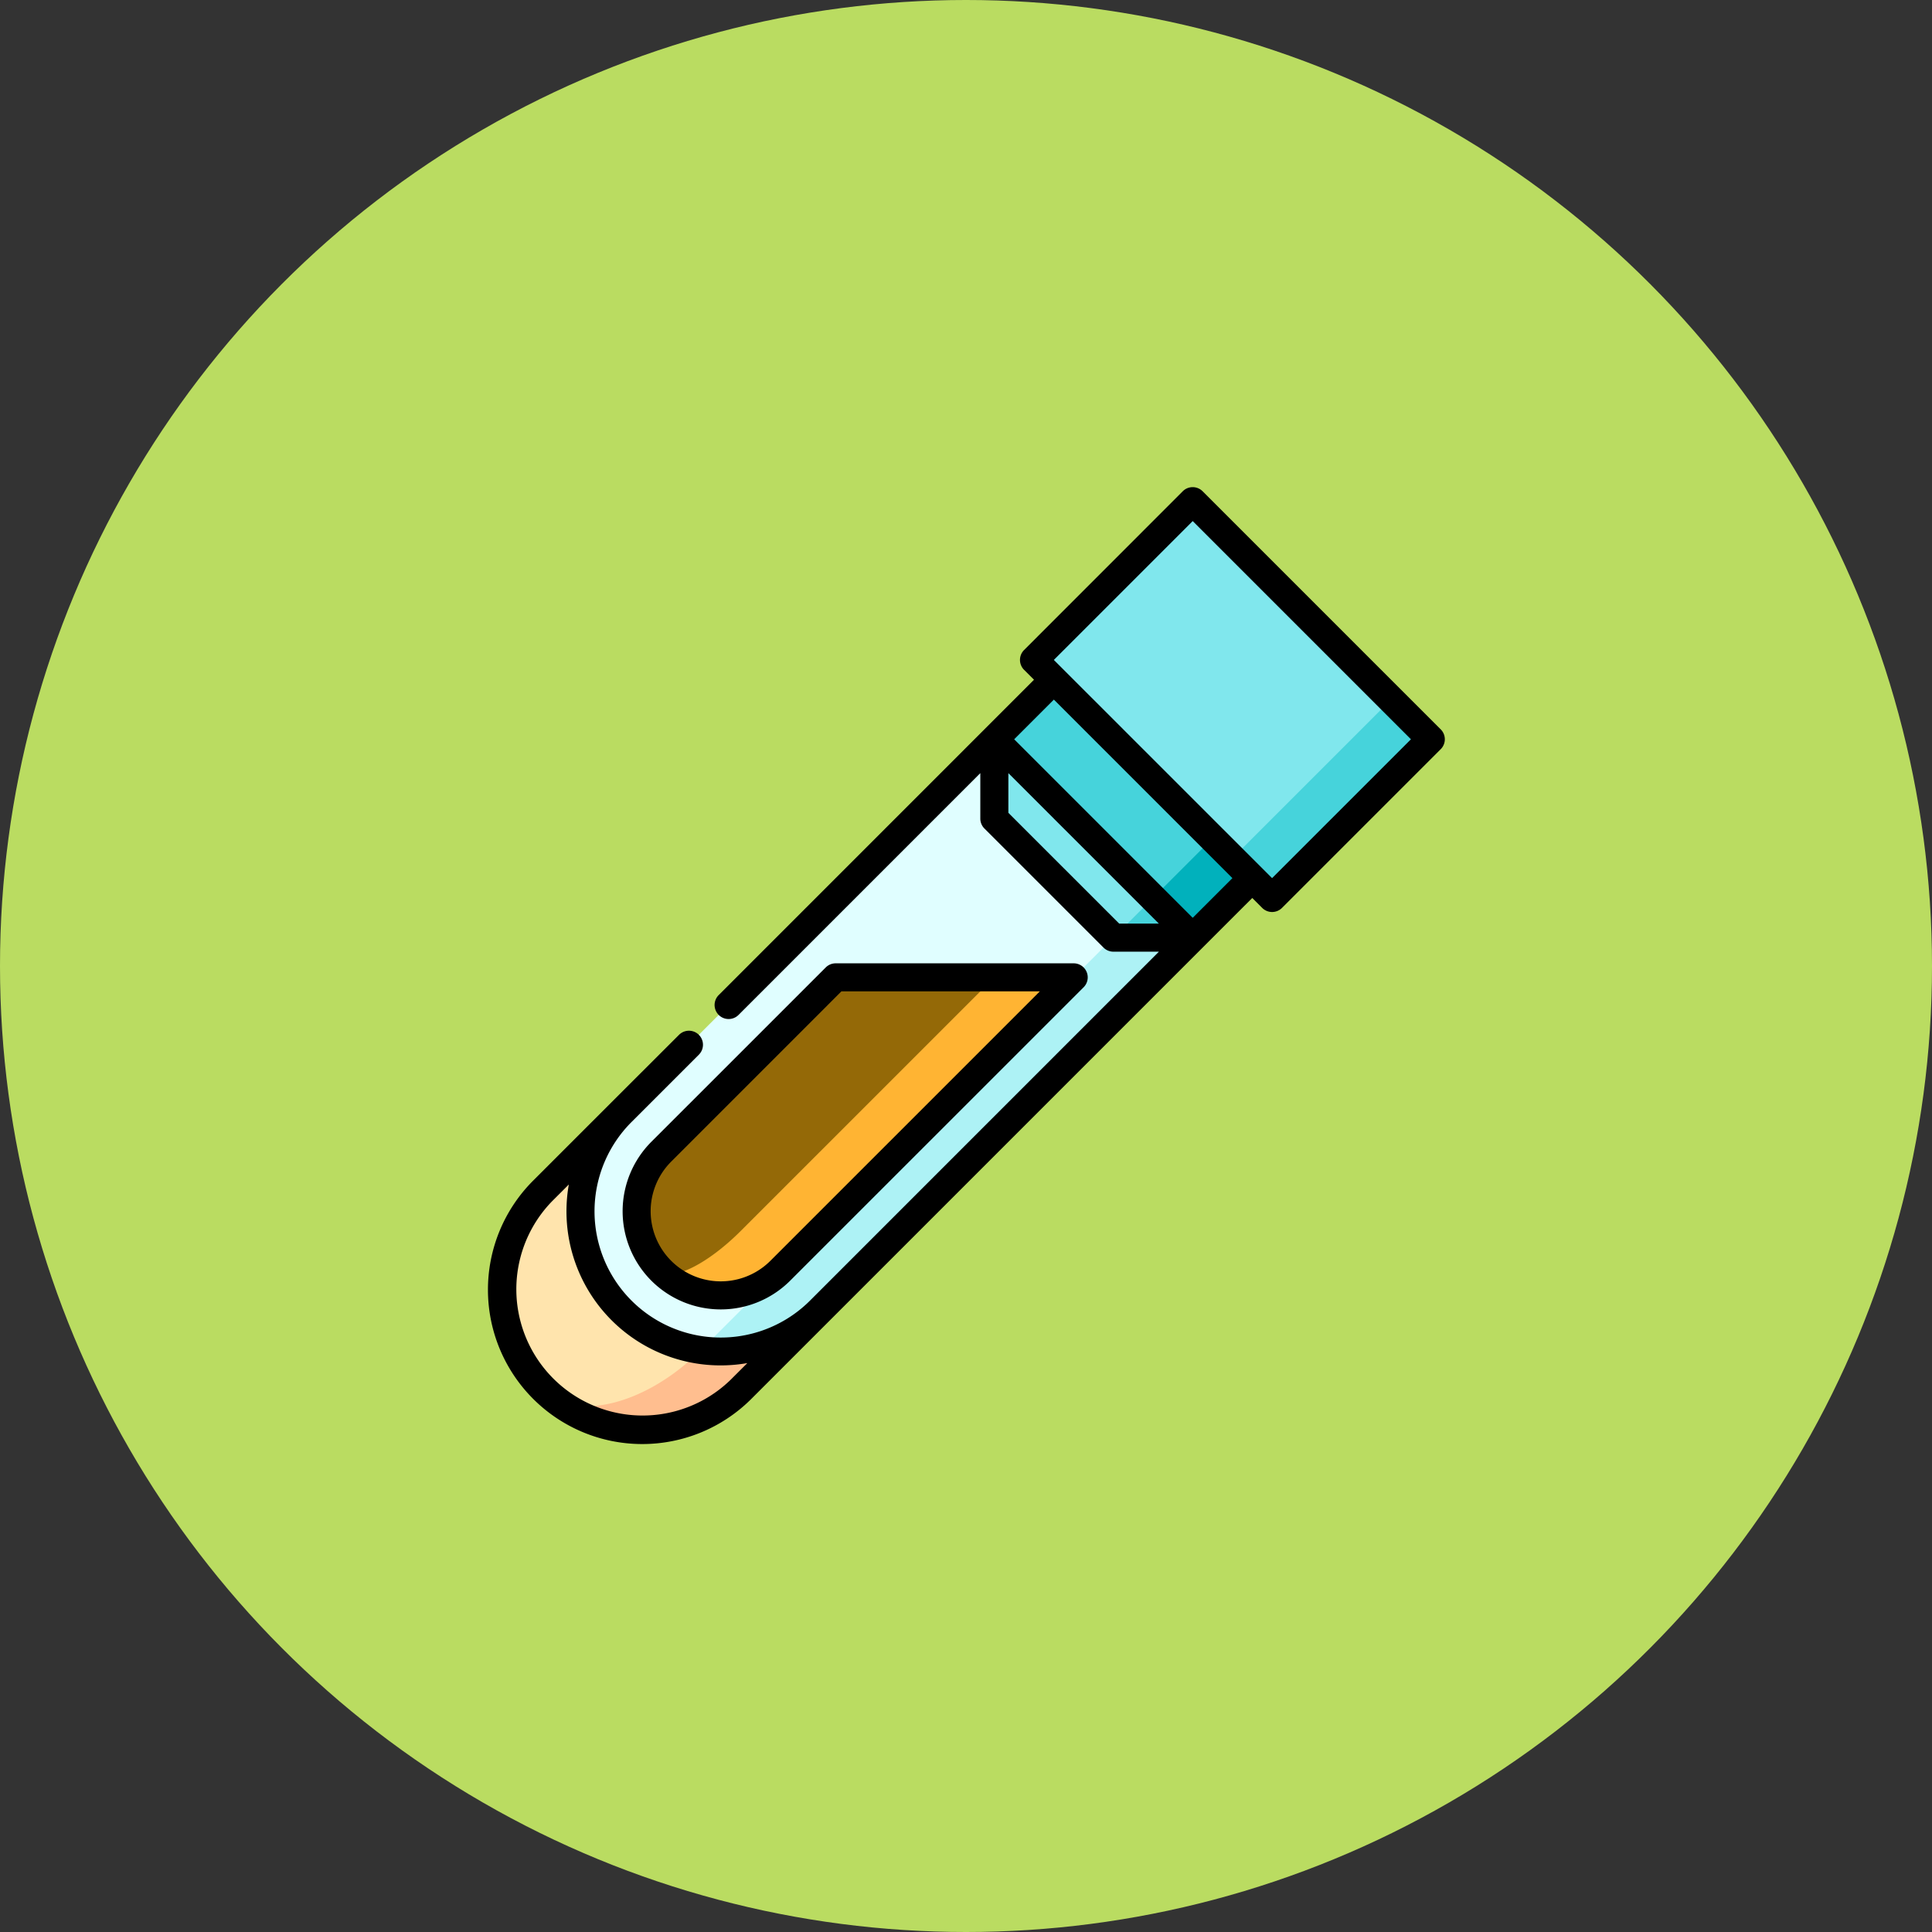 <svg id="Grupo_957380" data-name="Grupo 957380" xmlns="http://www.w3.org/2000/svg" width="100" height="100" viewBox="0 0 100 100">
  <rect x="0" y="0" width="100" height="100" fill="#333333" stroke="none"/>
  <circle id="Elipse_5386" data-name="Elipse 5386" cx="50" cy="50" r="50" fill="#badc61"/>
  <g id="tubo-de-ensayo_2_" data-name="tubo-de-ensayo (2)" transform="translate(25.217 25.217)">
    <path id="Trazado_720601" data-name="Trazado 720601" d="M38.671,387.11l-9.241,9.241a7.269,7.269,0,0,0,10.268,0l4.107-4.107Z" transform="translate(-26.581 -349.635)" fill="#ffbe8f"/>
    <path id="Trazado_720602" data-name="Trazado 720602" d="M13.729,334.077l-4.107,4.107a7.269,7.269,0,0,0,0,10.268c1.7,1.7,5.384.777,8.214-2.054,0,0-4.107-12.322-4.107-12.322Z" transform="translate(-6.772 -301.736)" fill="#ffe4ad"/>
    <path id="Trazado_720603" data-name="Trazado 720603" d="M120.476,183.5a7.253,7.253,0,0,1-6.157,2.05l17.237-29.558,8.214,8.214Z" transform="translate(-103.252 -140.89)" fill="#adf2f5"/>
    <path id="Trazado_720604" data-name="Trazado 720604" d="M79.559,142.992,75.452,147.1,57.185,159.206l3.08,3.08-4.1,4.1a7.256,7.256,0,0,1-4.111-12.318l19.294-19.294Z" transform="translate(-45.094 -121.73)" fill="#e0feff"/>
    <path id="Trazado_720605" data-name="Trazado 720605" d="M110.313,262.057l-17.24,15.186a4.356,4.356,0,0,0,6.161,0l15.186-15.186Z" transform="translate(-84.063 -236.688)" fill="#ffb433"/>
    <path id="Trazado_720606" data-name="Trazado 720606" d="M85.276,275.19l13.133-13.133H90.194l-9.025,9.025a4.356,4.356,0,0,0,0,6.161C81.736,277.81,83.574,276.891,85.276,275.19Z" transform="translate(-72.158 -236.688)" fill="#946907"/>
    <path id="Trazado_720607" data-name="Trazado 720607" d="M335.823,166.6l-1.027,7.188H338.9Z" transform="translate(-302.385 -150.47)" fill="#46d3db"/>
    <path id="Trazado_720608" data-name="Trazado 720608" d="M278.344,137.858l-7.188-3.08v4.107l6.161,6.161,2.054-2.054Z" transform="translate(-244.906 -121.73)" fill="#80e7ed"/>
    <path id="Trazado_720609" data-name="Trazado 720609" d="M353.616,111.172l-8.214-8.214,1.027,11.295,2.054,2.054Z" transform="translate(-311.964 -92.991)" fill="#01b1bc"/>
    <path id="Trazado_720610" data-name="Trazado 720610" d="M0,0H11.617V7.261H0Z" transform="translate(31.382 7.91) rotate(45)" fill="#46d3db"/>
    <path id="Trazado_720611" data-name="Trazado 720611" d="M406.649,113.565h-8.214v8.214l2.054,2.054,8.214-8.214Z" transform="translate(-359.863 -102.571)" fill="#46d3db"/>
    <path id="Trazado_720612" data-name="Trazado 720612" d="M0,0H11.617V14.521H0Z" transform="translate(28.3 8.943) rotate(-45)" fill="#80e7ed"/>
    <path id="Trazado_720613" data-name="Trazado 720613" d="M49.353,12.534,37.032.213A.726.726,0,0,0,36,.213L27.79,8.427a.726.726,0,0,0,0,1.027l.513.513L11.983,26.288a.726.726,0,0,0,1.027,1.027L25.524,14.8v2.354a.726.726,0,0,0,.213.513L31.9,23.829a.726.726,0,0,0,.513.213h2.354L16.711,42.1a6.534,6.534,0,0,1-9.242-9.24l3.487-3.487a.726.726,0,0,0-1.027-1.027L6.443,31.828,2.336,35.935A7.987,7.987,0,0,0,13.631,47.23L39.6,21.262l.513.513a.726.726,0,0,0,1.027,0l8.214-8.214a.726.726,0,0,0,0-1.027ZM12.6,46.2a6.535,6.535,0,0,1-9.241-9.241l.866-.866a7.975,7.975,0,0,0,7.862,9.363,8.1,8.1,0,0,0,1.378-.12ZM26.976,16.854V14.8l7.789,7.789H32.712Zm9.542,5.435-9.241-9.241,2.054-2.054,9.241,9.241Zm4.107-2.054L29.33,8.941l7.188-7.188L47.813,13.048Z" transform="translate(0 0)"/>
    <path id="Trazado_720614" data-name="Trazado 720614" d="M73.9,270.985a5.082,5.082,0,0,0,7.188,0L96.276,255.8a.726.726,0,0,0-.513-1.239H83.441a.726.726,0,0,0-.513.213L73.9,263.8A5.088,5.088,0,0,0,73.9,270.985Zm9.84-14.974H94.01L80.063,269.958a3.63,3.63,0,0,1-5.134-5.134Z" transform="translate(-65.405 -229.916)"/>
  </g>
</svg>
